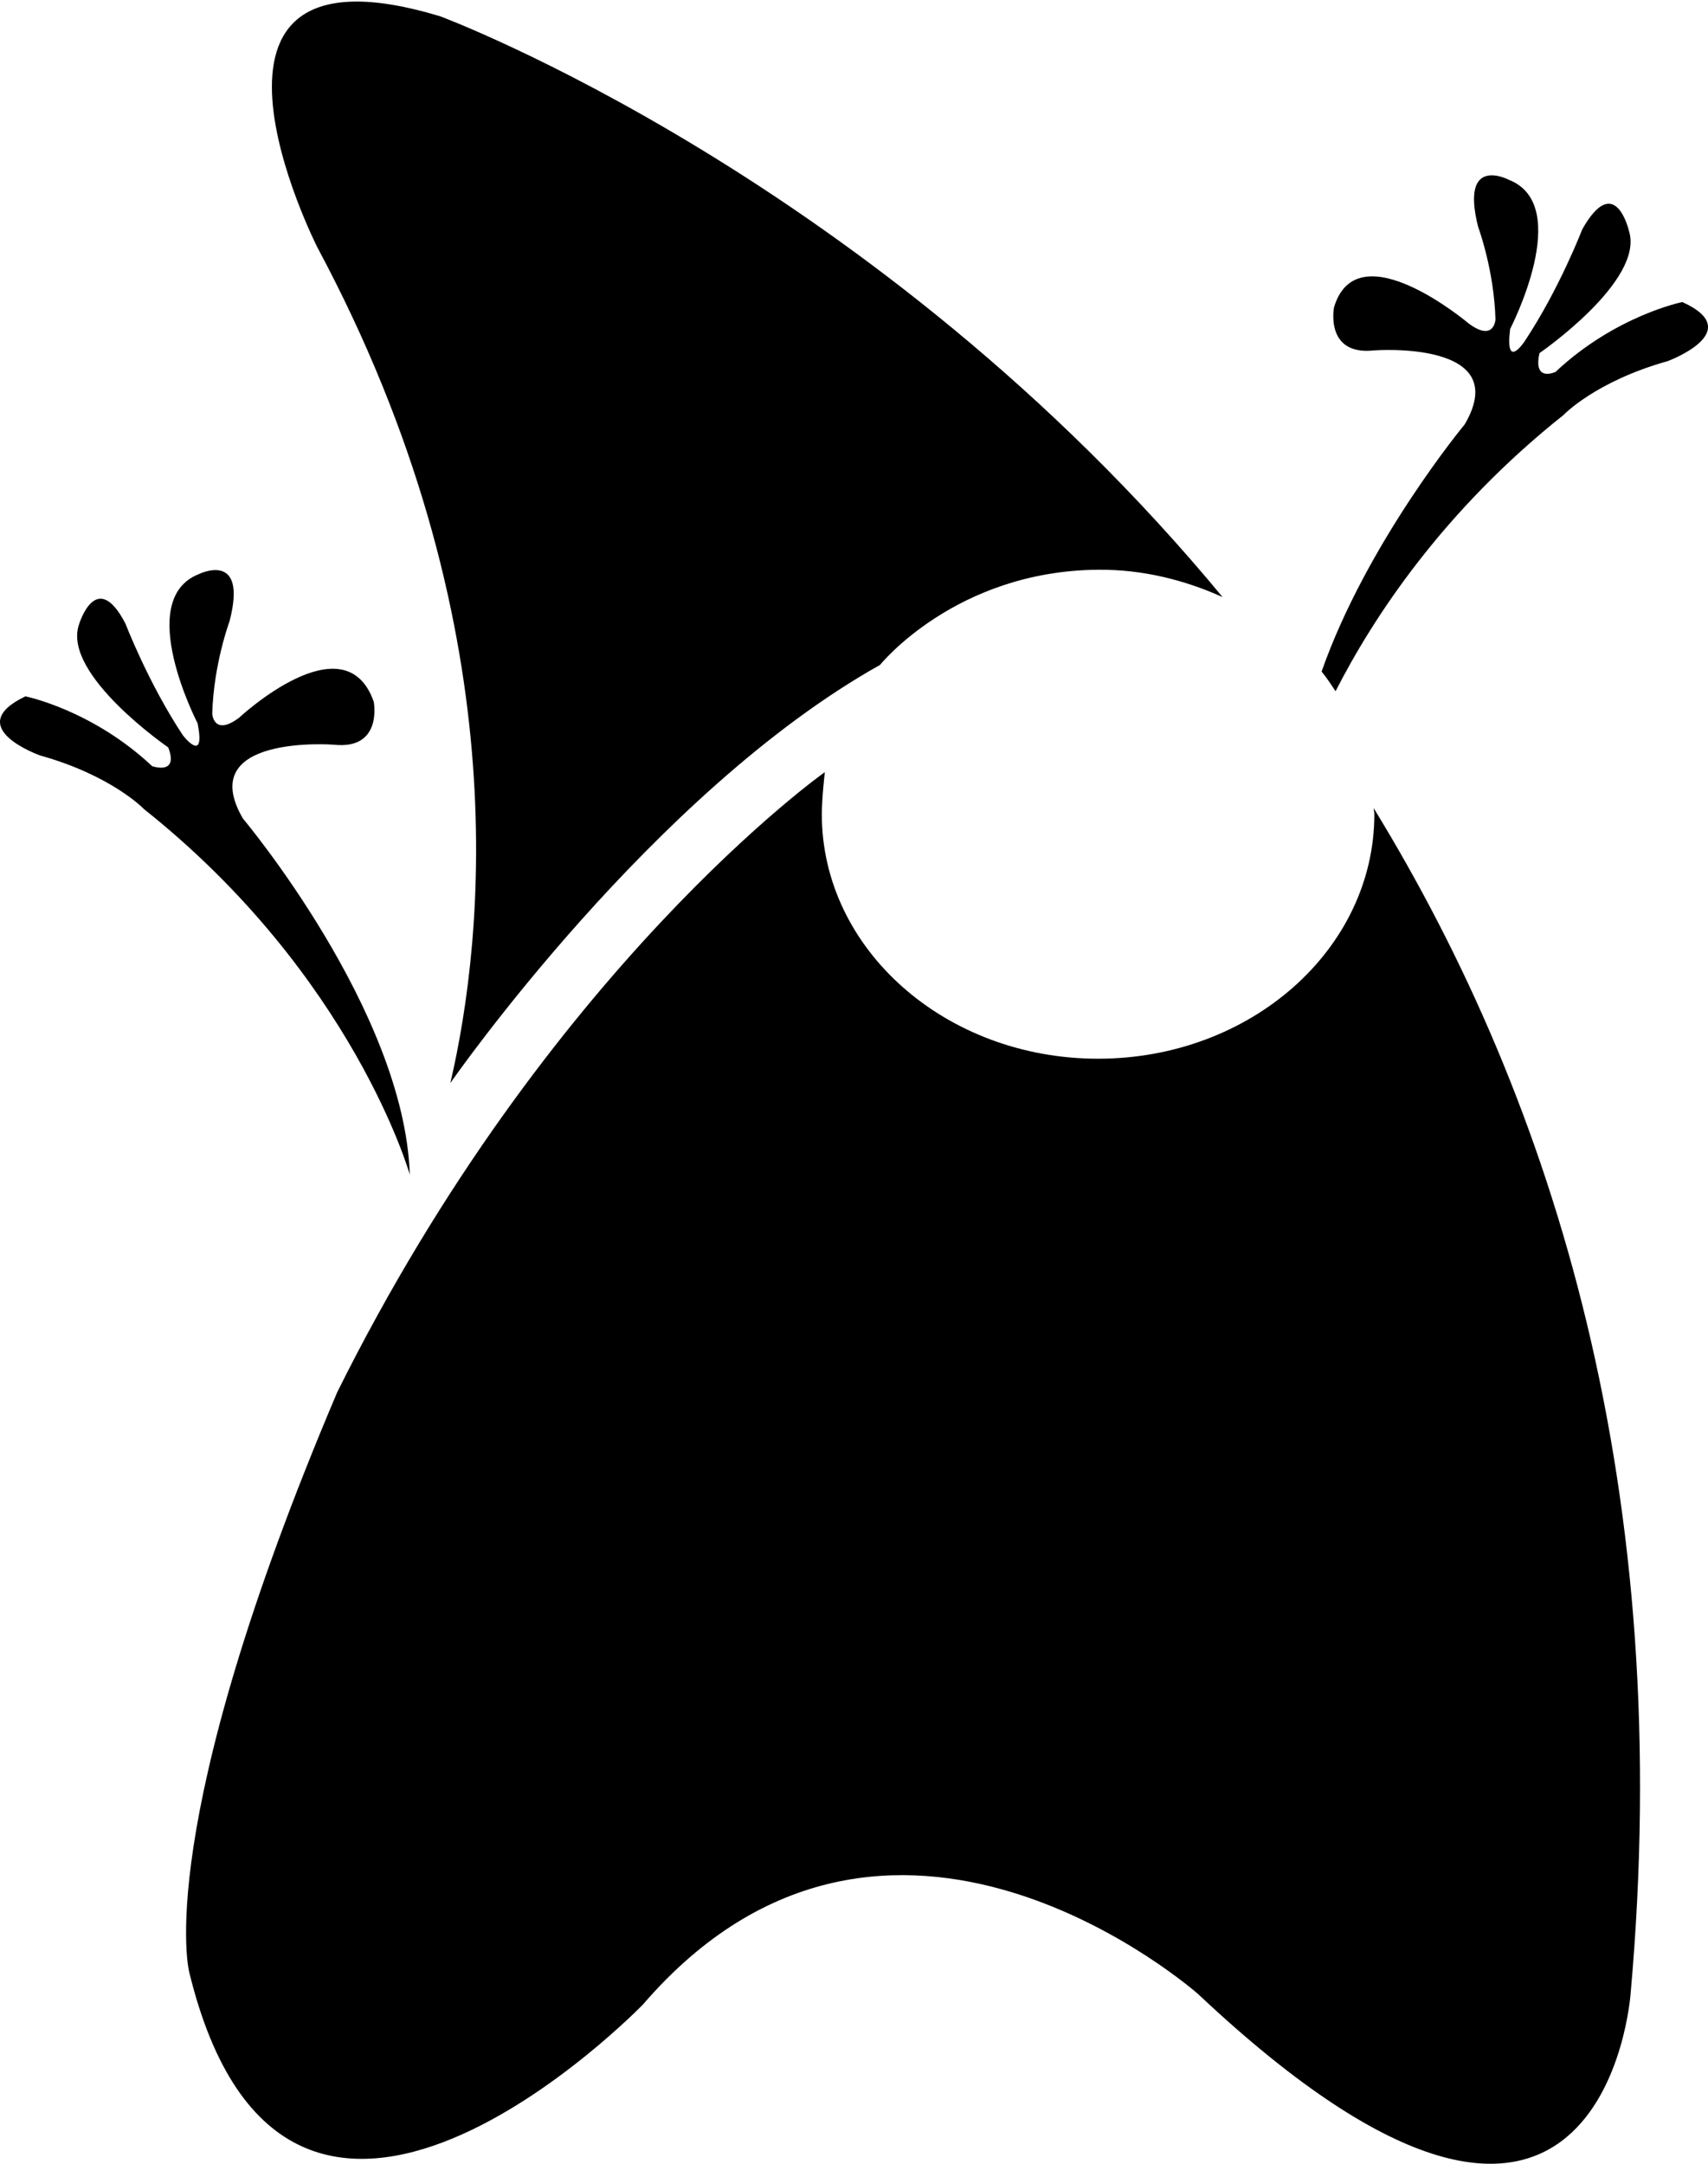 <?xml version="1.0" encoding="UTF-8" standalone="no"?>
<!-- Created with Inkscape (http://www.inkscape.org/) -->

<svg
   xmlns:dc="http://purl.org/dc/elements/1.1/"
   xmlns:cc="http://creativecommons.org/ns#"
   xmlns:rdf="http://www.w3.org/1999/02/22-rdf-syntax-ns#"
   xmlns:svg="http://www.w3.org/2000/svg"
   xmlns="http://www.w3.org/2000/svg"
   xmlns:sodipodi="http://sodipodi.sourceforge.net/DTD/sodipodi-0.dtd"
   xmlns:inkscape="http://www.inkscape.org/namespaces/inkscape"
   width="210mm"
   height="266mm"
   viewBox="0 0 210 266"
   version="1.1"
   id="svg5135"
   inkscape:version="0.92.1 r15371"
   sodipodi:docname="logo_f.svg">
  <defs
     id="defs5129" />
  <sodipodi:namedview
     id="base"
     pagecolor="#ffffff"
     bordercolor="#666666"
     borderopacity="1.0"
     inkscape:pageopacity="0.0"
     inkscape:pageshadow="2"
     inkscape:zoom="1.4"
     inkscape:cx="155.043"
     inkscape:cy="597.74057"
     inkscape:document-units="mm"
     inkscape:current-layer="layer1"
     showgrid="false"
     inkscape:window-width="3840"
     inkscape:window-height="2066"
     inkscape:window-x="-11"
     inkscape:window-y="-11"
     inkscape:window-maximized="1" />
  <g
     inkscape:label="Ebene 1"
     inkscape:groupmode="layer"
     id="layer1"
     transform="translate(0,-31)">
    <path
       inkscape:connector-curvature="0"
       id="path4503-2"
       style="fill:#000000;fill-opacity:1;fill-rule:nonzero;stroke:none;stroke-width:2.031"
       d="m 206.841,68.132 c 0,0 -8.205,1.653 -15.589,8.588 0,0 -2.79,1.323 -1.97,-2.311 0,0 12.965,-8.918 10.995,-15.029 0,0 -1.687,-7.381 -5.742,-0.179 0,0 -2.79,7.281 -7.057,13.721 0,0 -2.462,3.799 -1.804,-1.486 0,0 7.877,-15.194 -0.166,-18.333 0,0 -6.03,-3.185 -3.772,5.781 0,0 1.968,5.284 2.132,11.396 0,0 -0.164,2.806 -3.282,0.495 0,0 -13.712,-11.604 -16.571,-1.983 0,0 -1.15,5.946 4.922,5.286 0,0 17.229,-1.323 11.157,9.083 0,0 -12.005,14.463 -17.604,30.395 0.634,0.772 1.172,1.594 1.719,2.419 4.592,-8.995 13.143,-22.121 28.042,-33.971 0,0 3.924,-4.127 12.785,-6.605 0,0 9.847,-3.634 1.806,-7.267 z M 168.977,131.096 c 0,16.6 -15.208,30.056 -33.966,30.056 -18.76,0 -33.968,-13.456 -33.968,-30.056 0,-1.96 0.371,-5.174 0.371,-5.174 0,0 -34.003,24.016 -59.951,76.226 -22.844,53.753 -18.197,71.303 -18.197,71.303 11.987,49.204 55.79,3.964 55.79,3.964 30.192,-35.01 68.261,-1.27 68.261,-1.27 49.886,46.954 53.166,-0.051 53.166,-0.051 5.546,-61.827 -9.409,-109.555 -31.589,-145.746 0.008,0.255 0.085,0.491 0.085,0.748 z m -33.966,-30.056 c 5.536,-0.045 10.685,1.282 15.304,3.36 C 107.722,52.905 54.113,33 54.113,33 19.237,22.468 39.018,61.403 39.018,61.403 63.668,107.447 59.558,146.137 55.372,164.14 c 0.316,-0.454 24.924,-35.779 52.826,-51.397 0,0 9.29,-11.563 26.813,-11.703 z M 26.095,118.751 c 0.164,-6.112 2.132,-11.396 2.132,-11.396 2.27,-8.775 -3.772,-5.779 -3.772,-5.779 -8.041,3.138 -0.166,18.331 -0.166,18.331 1.043,5.188 -1.804,1.486 -1.804,1.486 -4.266,-6.44 -7.057,-13.721 -7.057,-13.721 -3.631,-7.01 -5.742,0.179 -5.742,0.179 -1.972,6.112 10.995,15.029 10.995,15.029 1.344,3.464 -1.97,2.311 -1.97,2.311 -7.383,-6.937 -15.587,-8.588 -15.587,-8.588 -7.96,3.813 1.804,7.267 1.804,7.267 8.861,2.476 12.785,6.605 12.785,6.605 25.75,20.478 32.669,44.921 32.669,44.921 -0.658,-20.148 -20.511,-43.763 -20.511,-43.763 -6.072,-10.405 11.159,-9.085 11.159,-9.085 6.07,0.662 4.922,-5.284 4.922,-5.284 -3.572,-10.157 -16.573,1.983 -16.573,1.983 -3.118,2.311 -3.282,-0.495 -3.282,-0.495" />
  </g>
</svg>
